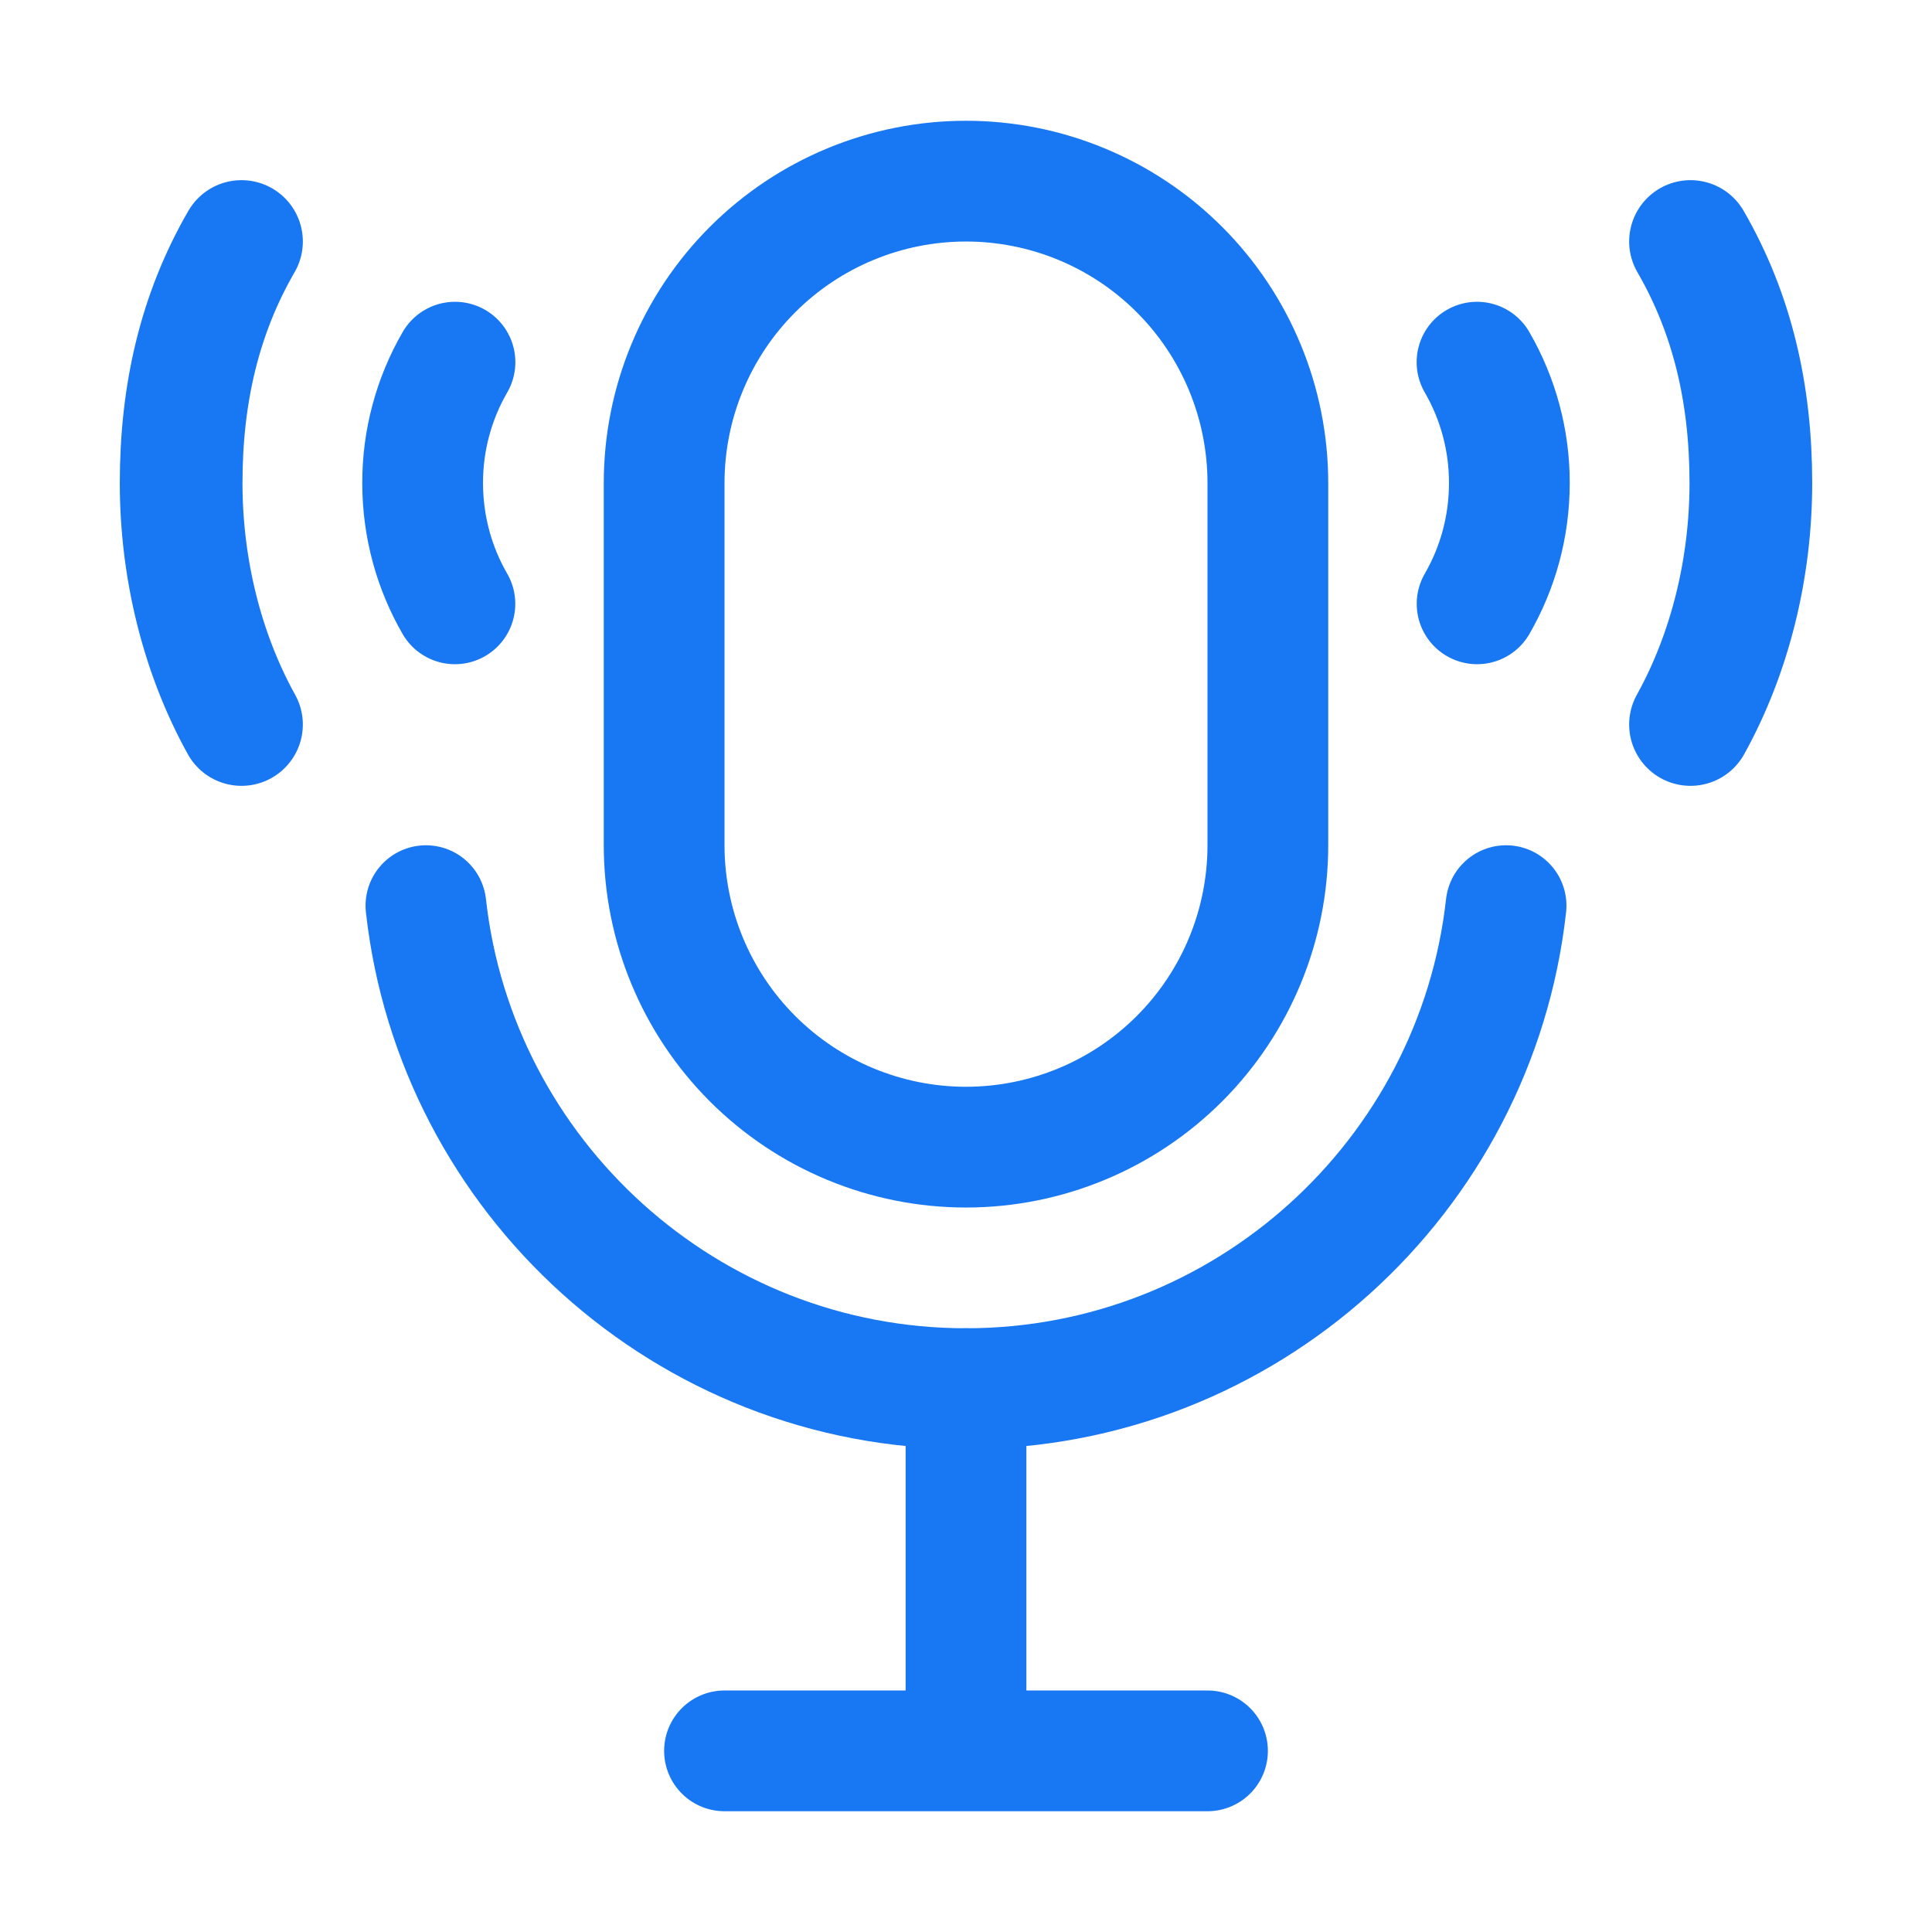 <svg width="50" height="50" viewBox="0 0 50 50" fill="none" xmlns="http://www.w3.org/2000/svg">
<path d="M38.977 23.438C38.197 30.459 32.227 35.938 25 35.938C17.773 35.938 11.803 30.459 11.023 23.438" stroke="#1877F2" stroke-width="3.125" stroke-miterlimit="10" stroke-linecap="round" stroke-linejoin="round"/>
<path d="M25 35.938V45.312M18.75 45.312H31.25M38.225 9.373C38.775 10.323 39.064 11.402 39.062 12.5C39.062 13.639 38.758 14.708 38.227 15.627M25 29.688C22.928 29.688 20.941 28.864 19.476 27.399C18.011 25.934 17.188 23.947 17.188 21.875V12.5C17.188 10.428 18.011 8.441 19.476 6.976C20.941 5.511 22.928 4.688 25 4.688C27.072 4.688 29.059 5.511 30.524 6.976C31.989 8.441 32.812 10.428 32.812 12.5V21.875C32.812 23.947 31.989 25.934 30.524 27.399C29.059 28.864 27.072 29.688 25 29.688Z" stroke="#1877F2" stroke-width="3.125" stroke-miterlimit="10" stroke-linecap="round" stroke-linejoin="round"/>
<path d="M43.75 6.25C44.831 8.117 45.312 10.188 45.312 12.5C45.312 14.731 44.761 16.928 43.75 18.75" stroke="#1877F2" stroke-width="3.175" stroke-miterlimit="10" stroke-linecap="round" stroke-linejoin="round"/>
<path d="M11.775 9.373C11.225 10.323 10.936 11.402 10.938 12.5C10.938 13.639 11.242 14.708 11.773 15.627" stroke="#1877F2" stroke-width="3.125" stroke-miterlimit="10" stroke-linecap="round" stroke-linejoin="round"/>
<path d="M6.25 6.25C5.169 8.117 4.688 10.188 4.688 12.5C4.688 14.731 5.239 16.928 6.25 18.75" stroke="#1877F2" stroke-width="3.175" stroke-miterlimit="10" stroke-linecap="round" stroke-linejoin="round"/>
</svg>
